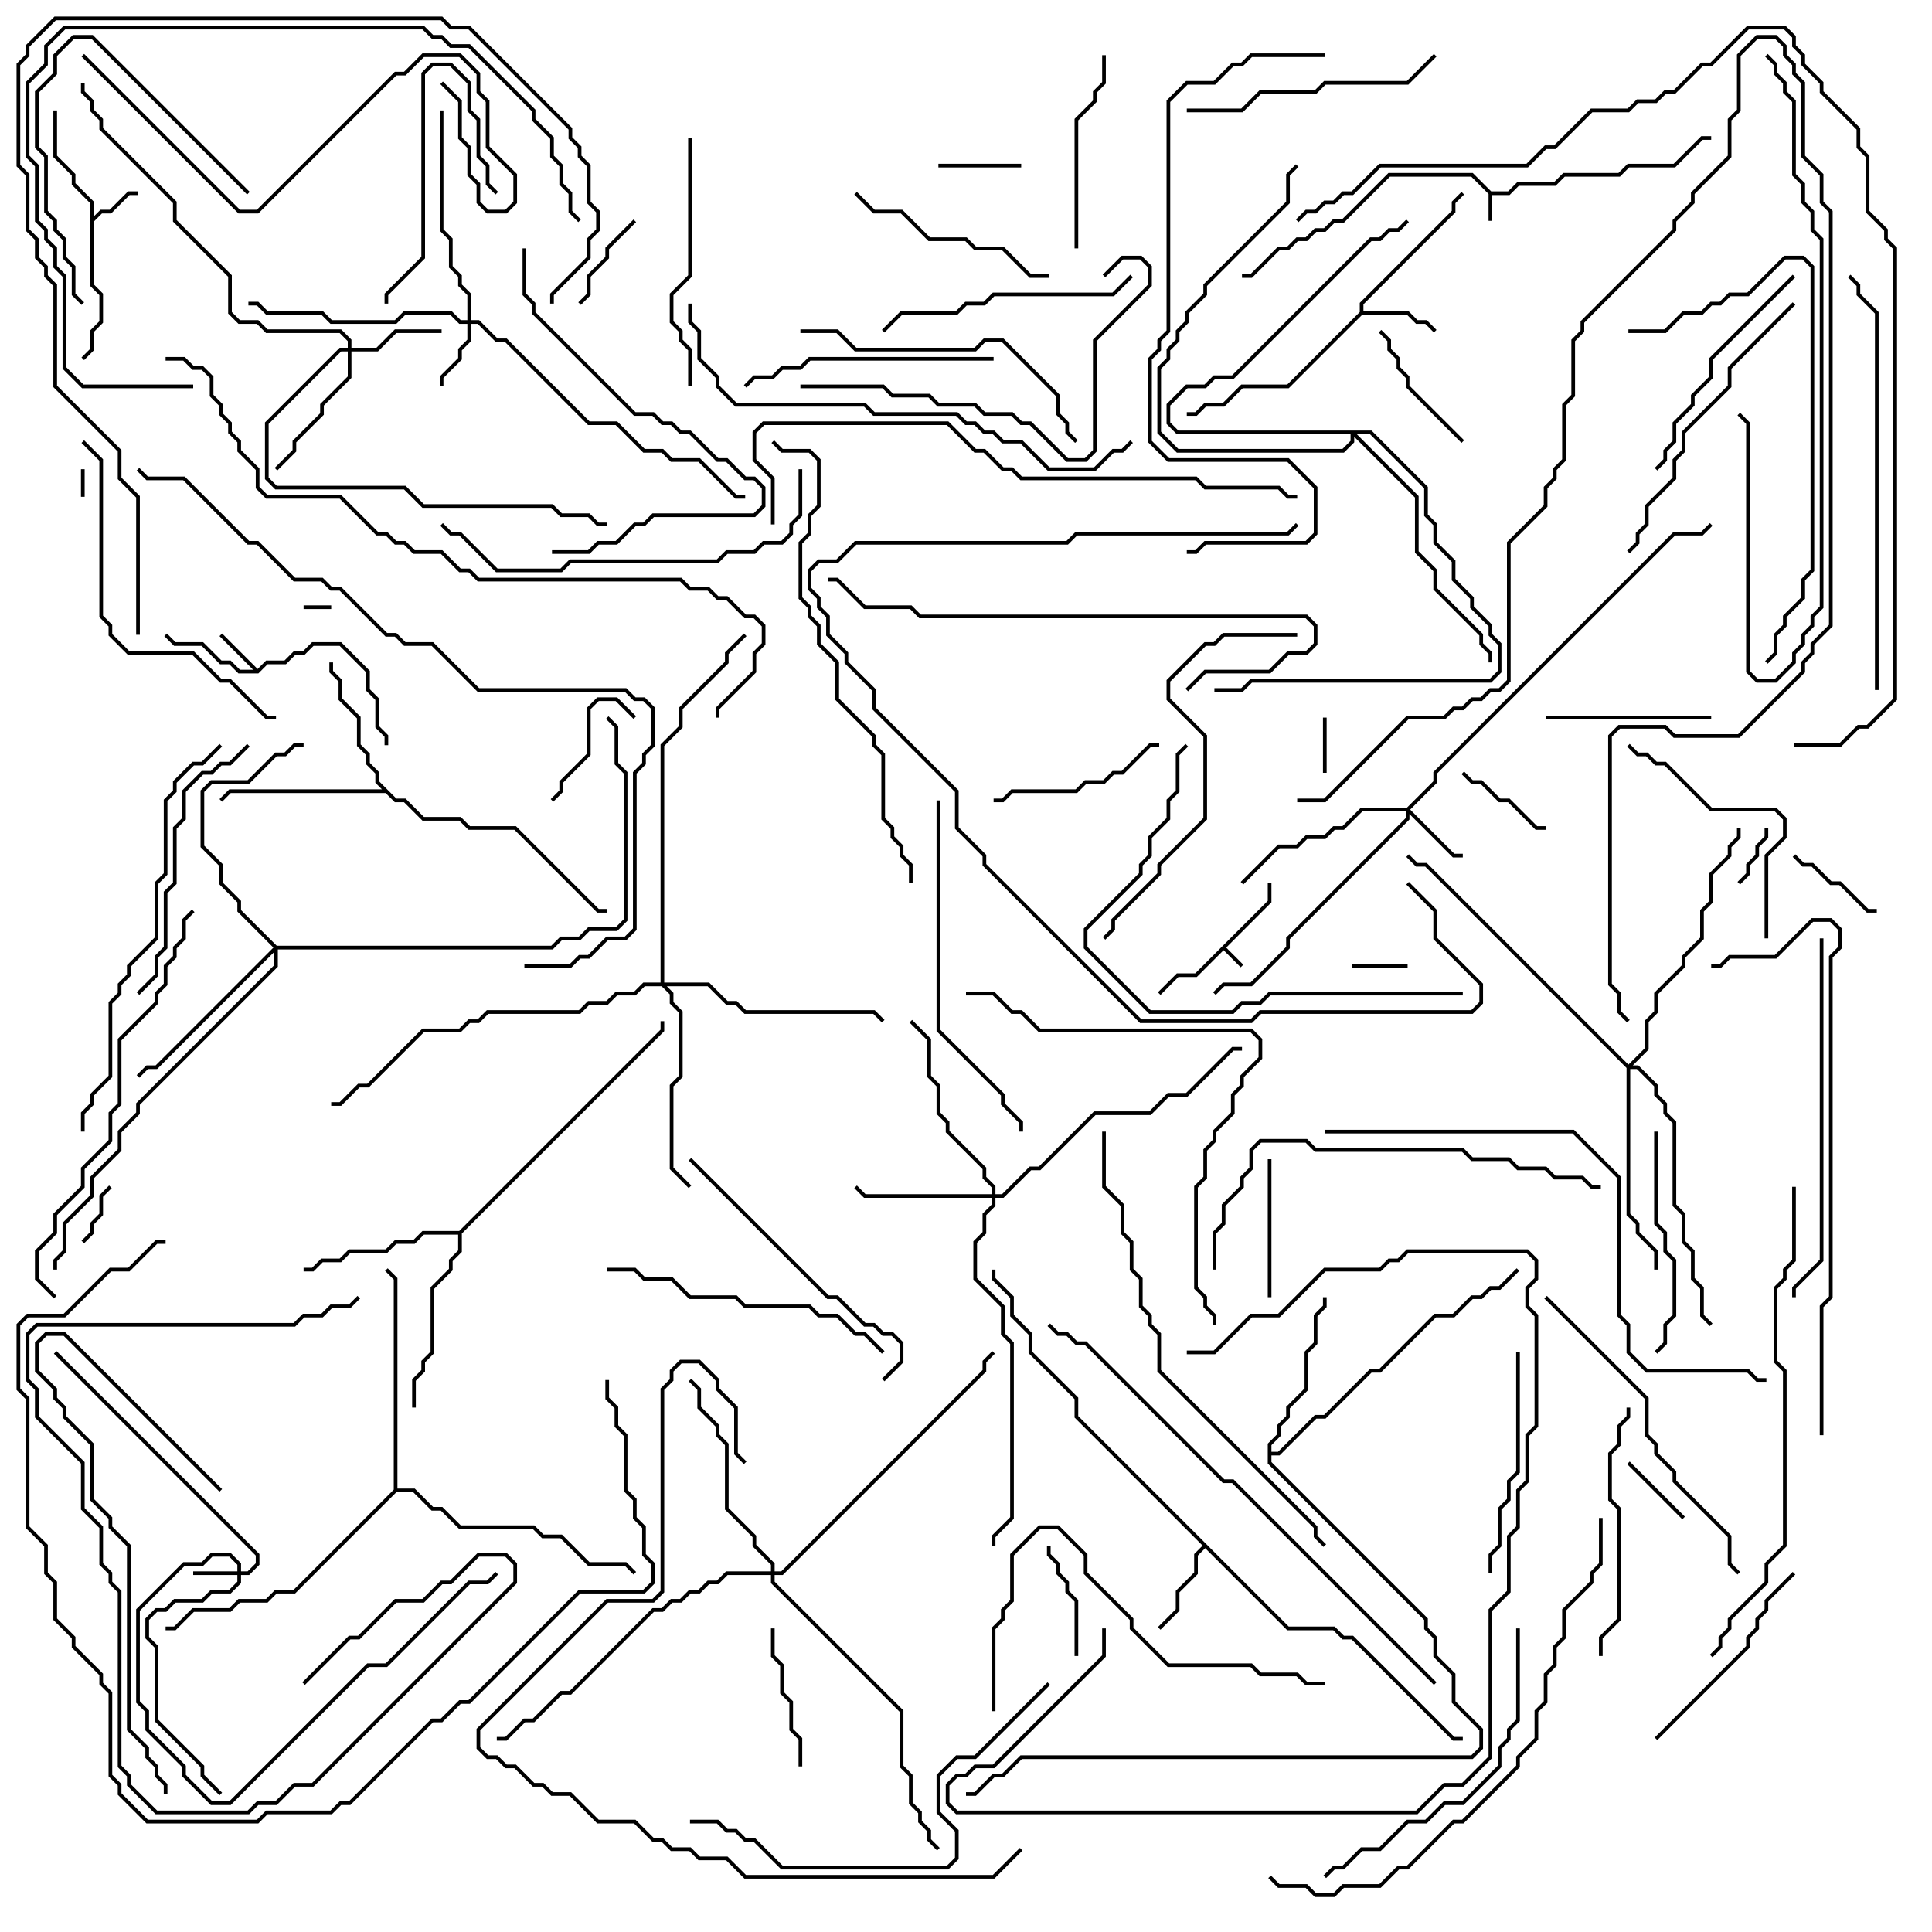 <svg version="1.1" width="105" height="105" xmlns="http://www.w3.org/2000/svg"><path d="M68.9,48.959L68.9,48L69.1,48L69.1,49.041L66.641,51.5L67.571,52.429L67.429,52.571L66.5,51.641L65.041,53.1L64.041,53.1L63.071,54.071L62.929,53.929L63.959,52.9L64.959,52.9z" stroke="none"/><path d="M81.041,10.4L81.959,10.4L82.459,9.9L84.459,9.9L84.959,9.4L87.959,9.4L88.459,8.9L90.959,8.9L92.459,7.4L93,7.4L93,7.6L92.541,7.6L91.041,9.1L88.541,9.1L88.041,9.6L85.041,9.6L84.541,10.1L82.541,10.1L82.041,10.6L81.1,10.6L81.1,12L80.9,12L80.9,10.541L79.959,9.6L75.541,9.6L73.041,12.1L72.541,12.1L72.041,12.6L71.541,12.6L71.041,13.1L70.541,13.1L70.041,13.6L69.541,13.6L68.041,15.1L67.5,15.1L67.5,14.9L67.959,14.9L69.459,13.4L69.959,13.4L70.459,12.9L70.959,12.9L71.459,12.4L71.959,12.4L72.459,11.9L72.959,11.9L75.459,9.4L80.041,9.4z" stroke="none"/><path d="M14,36.359L14.459,35.9L15.459,35.9L15.959,35.4L16.459,35.4L16.959,34.9L18.541,34.9L20.1,36.459L20.1,37.459L20.6,37.959L20.6,39.459L21.1,39.959L21.1,40.5L20.9,40.5L20.9,40.041L20.4,39.541L20.4,38.041L19.9,37.541L19.9,36.541L18.459,35.1L17.041,35.1L16.541,35.6L16.041,35.6L15.541,36.1L14.541,36.1L14.041,36.6L12.959,36.6L12.459,36.1L11.959,36.1L10.959,35.1L9.459,35.1L8.929,34.571L9.071,34.429L9.541,34.9L11.041,34.9L12.041,35.9L12.541,35.9L13.041,36.4L13.759,36.4L11.929,34.571L12.071,34.429z" stroke="none"/><path d="M4.9,11.041L3.9,10.041L3.9,9.541L2.9,8.541L2.9,6L3.1,6L3.1,8.459L4.1,9.459L4.1,9.959L5.1,10.959L5.1,11.759L5.459,11.4L5.959,11.4L6.959,10.4L7.5,10.4L7.5,10.6L7.041,10.6L6.041,11.6L5.541,11.6L5.1,12.041L5.1,15.459L5.6,15.959L5.6,17.541L5.1,18.041L5.1,19.041L4.571,19.571L4.429,19.429L4.9,18.959L4.9,17.959L5.4,17.459L5.4,16.041L4.9,15.541z" stroke="none"/><path d="M73.9,16.959L73.9,16.459L78.9,11.459L78.9,10.959L79.429,10.429L79.571,10.571L79.1,11.041L79.1,11.541L74.1,16.541L74.1,16.9L76.541,16.9L77.041,17.4L77.541,17.4L78.071,17.929L77.929,18.071L77.459,17.6L76.959,17.6L76.459,17.1L74.041,17.1L70.041,21.1L67.541,21.1L66.541,22.1L65.541,22.1L65.041,22.6L64.5,22.6L64.5,22.4L64.959,22.4L65.459,21.9L66.459,21.9L67.459,20.9L69.959,20.9z" stroke="none"/><path d="M70.041,88.4L72.541,88.4L73.041,88.9L73.541,88.9L79.041,94.4L79.5,94.4L79.5,94.6L78.959,94.6L73.459,89.1L72.959,89.1L72.459,88.6L69.959,88.6L65.5,84.141L65.1,84.541L65.1,85.541L64.1,86.541L64.1,87.541L63.071,88.571L62.929,88.429L63.9,87.459L63.9,86.459L64.9,85.459L64.9,84.459L65.359,84L58.4,77.041L58.4,76.041L55.9,73.541L55.9,72.541L54.9,71.541L54.9,70.541L53.9,69.541L53.9,69L54.1,69L54.1,69.459L55.1,70.459L55.1,71.459L56.1,72.459L56.1,73.459L58.6,75.959L58.6,76.959z" stroke="none"/><path d="M21.541,43.4L22.041,43.4L23.041,44.4L25.041,44.4L25.541,44.9L28.041,44.9L32.541,49.4L33,49.4L33,49.6L32.459,49.6L27.959,45.1L25.459,45.1L24.959,44.6L22.959,44.6L21.959,43.6L21.459,43.6L20.959,43.1L12.541,43.1L12.071,43.571L11.929,43.429L12.459,42.9L20.759,42.9L20.4,42.541L20.4,42.041L19.9,41.541L19.9,41.041L19.4,40.541L19.4,39.041L18.4,38.041L18.4,37.041L17.9,36.541L17.9,36L18.1,36L18.1,36.459L18.6,36.959L18.6,37.959L19.6,38.959L19.6,40.459L20.1,40.959L20.1,41.459L20.6,41.959L20.6,42.459z" stroke="none"/><path d="M24.959,66.9L35.9,55.959L35.9,55.5L36.1,55.5L36.1,56.041L25.1,67.041L25.1,68.041L24.6,68.541L24.6,69.041L23.6,70.041L23.6,73.541L23.1,74.041L23.1,74.541L22.6,75.041L22.6,76.5L22.4,76.5L22.4,74.959L22.9,74.459L22.9,73.959L23.4,73.459L23.4,69.959L24.4,68.959L24.4,68.459L24.9,67.959L24.9,67.1L23.041,67.1L22.541,67.6L21.541,67.6L21.041,68.1L19.041,68.1L18.541,68.6L17.541,68.6L17.041,69.1L16.5,69.1L16.5,68.9L16.959,68.9L17.459,68.4L18.459,68.4L18.959,67.9L20.959,67.9L21.459,67.4L22.459,67.4L22.959,66.9z" stroke="none"/><path d="M68.9,78.459L69.4,77.959L69.4,77.459L69.9,76.959L69.9,76.459L70.9,75.459L70.9,73.459L71.4,72.959L71.4,71.459L71.9,70.959L71.9,70.5L72.1,70.5L72.1,71.041L71.6,71.541L71.6,73.041L71.1,73.541L71.1,75.541L70.1,76.541L70.1,77.041L69.6,77.541L69.6,78.041L69.1,78.541L69.1,78.9L69.459,78.9L71.459,76.9L71.959,76.9L74.459,74.4L74.959,74.4L77.959,71.4L78.959,71.4L79.959,70.4L80.459,70.4L80.959,69.9L81.459,69.9L82.429,68.929L82.571,69.071L81.541,70.1L81.041,70.1L80.541,70.6L80.041,70.6L79.041,71.6L78.041,71.6L75.041,74.6L74.541,74.6L72.041,77.1L71.541,77.1L69.541,79.1L69.1,79.1L69.1,79.459L77.6,87.959L77.6,88.459L78.1,88.959L78.1,89.959L79.1,90.959L79.1,92.459L80.6,93.959L80.6,95.041L80.041,95.6L55.541,95.6L54.541,96.6L54.041,96.6L53.041,97.6L52.5,97.6L52.5,97.4L52.959,97.4L53.959,96.4L54.459,96.4L55.459,95.4L79.959,95.4L80.4,94.959L80.4,94.041L78.9,92.541L78.9,91.041L77.9,90.041L77.9,89.041L77.4,88.541L77.4,88.041L68.9,79.541z" stroke="none"/><path d="M21.4,80.959L21.4,69.541L20.929,69.071L21.071,68.929L21.6,69.459L21.6,80.9L22.541,80.9L23.541,81.9L24.041,81.9L25.041,82.9L29.041,82.9L29.541,83.4L30.541,83.4L32.041,84.9L34.041,84.9L34.571,85.429L34.429,85.571L33.959,85.1L31.959,85.1L30.459,83.6L29.459,83.6L28.959,83.1L24.959,83.1L23.959,82.1L23.459,82.1L22.459,81.1L21.541,81.1L16.041,86.6L15.041,86.6L14.541,87.1L13.041,87.1L12.541,87.6L10.541,87.6L9.541,88.6L9,88.6L9,88.4L9.459,88.4L10.459,87.4L12.459,87.4L12.959,86.9L14.459,86.9L14.959,86.4L15.959,86.4z" stroke="none"/><path d="M12.9,85.4L12.9,85.041L12.459,84.6L11.541,84.6L11.041,85.1L10.041,85.1L7.6,87.541L7.6,92.459L8.1,92.959L8.1,93.959L10.1,95.959L10.1,96.459L11.541,97.9L12.459,97.9L19.959,90.4L20.959,90.4L25.459,85.9L26.459,85.9L26.929,85.429L27.071,85.571L26.541,86.1L25.541,86.1L21.041,90.6L20.041,90.6L12.541,98.1L11.459,98.1L9.9,96.541L9.9,96.041L7.9,94.041L7.9,93.041L7.4,92.541L7.4,87.459L9.959,84.9L10.959,84.9L11.459,84.4L12.541,84.4L13.1,84.959L13.1,85.4L13.459,85.4L13.9,84.959L13.9,84.541L2.929,73.571L3.071,73.429L14.1,84.459L14.1,85.041L13.541,85.6L13.1,85.6L13.1,86.041L12.541,86.6L11.541,86.6L11.041,87.1L9.541,87.1L9.041,87.6L8.541,87.6L8.1,88.041L8.1,88.959L8.6,89.459L8.6,93.459L11.1,95.959L11.1,96.459L12.071,97.429L11.929,97.571L10.9,96.541L10.9,96.041L8.4,93.541L8.4,89.541L7.9,89.041L7.9,87.959L8.459,87.4L8.959,87.4L9.459,86.9L10.959,86.9L11.459,86.4L12.459,86.4L12.9,85.959L12.9,85.6L10.5,85.6L10.5,85.4z" stroke="none"/><path d="M25.4,17.4L25.4,16.041L24.9,15.541L24.9,15.041L24.4,14.541L24.4,13.041L23.9,12.541L23.9,6L24.1,6L24.1,12.459L24.6,12.959L24.6,14.459L25.1,14.959L25.1,15.459L25.6,15.959L25.6,17.4L26.041,17.4L27.041,18.4L27.541,18.4L32.041,22.9L33.541,22.9L35.041,24.4L36.041,24.4L36.541,24.9L38.041,24.9L40.041,26.9L40.5,26.9L40.5,27.1L39.959,27.1L37.959,25.1L36.459,25.1L35.959,24.6L34.959,24.6L33.459,23.1L31.959,23.1L27.459,18.6L26.959,18.6L25.959,17.6L25.6,17.6L25.6,18.541L25.1,19.041L25.1,19.541L24.1,20.541L24.1,21L23.9,21L23.9,20.459L24.9,19.459L24.9,18.959L25.4,18.459L25.4,17.6L24.959,17.6L24.459,17.1L22.041,17.1L21.541,17.6L17.959,17.6L17.459,17.1L14.459,17.1L13.959,16.6L13.5,16.6L13.5,16.4L14.041,16.4L14.541,16.9L17.541,16.9L18.041,17.4L21.459,17.4L21.959,16.9L24.541,16.9L25.041,17.4z" stroke="none"/><path d="M76.459,43.9L77.9,42.459L77.9,41.959L90.959,28.9L92.459,28.9L92.929,28.429L93.071,28.571L92.541,29.1L91.041,29.1L78.1,42.041L78.1,42.541L76.641,44L79.041,46.4L79.5,46.4L79.5,46.6L78.959,46.6L76.6,44.241L76.6,44.541L70.1,51.041L70.1,51.541L68.041,53.6L66.541,53.6L66.071,54.071L65.929,53.929L66.459,53.4L67.959,53.4L69.9,51.459L69.9,50.959L76.4,44.459L76.4,44.1L74.041,44.1L73.041,45.1L72.541,45.1L72.041,45.6L71.041,45.6L70.541,46.1L69.541,46.1L67.571,48.071L67.429,47.929L69.459,45.9L70.459,45.9L70.959,45.4L71.959,45.4L72.459,44.9L72.959,44.9L73.959,43.9z" stroke="none"/><path d="M18.9,18.9L18.9,18.541L18.459,18.1L14.459,18.1L13.959,17.6L12.959,17.6L12.4,17.041L12.4,15.041L9.4,12.041L9.4,11.041L5.4,7.041L5.4,6.541L4.9,6.041L4.9,5.541L4.4,5.041L4.4,4.5L4.6,4.5L4.6,4.959L5.1,5.459L5.1,5.959L5.6,6.459L5.6,6.959L9.6,10.959L9.6,11.959L12.6,14.959L12.6,16.959L13.041,17.4L14.041,17.4L14.541,17.9L18.541,17.9L19.1,18.459L19.1,18.9L20.459,18.9L21.459,17.9L24,17.9L24,18.1L21.541,18.1L20.541,19.1L19.1,19.1L19.1,20.541L17.6,22.041L17.6,22.541L16.1,24.041L16.1,24.541L15.071,25.571L14.929,25.429L15.9,24.459L15.9,23.959L17.4,22.459L17.4,21.959L18.9,20.459L18.9,19.1L18.541,19.1L14.6,23.041L14.6,25.959L15.041,26.4L22.041,26.4L23.041,27.4L30.041,27.4L30.541,27.9L32.041,27.9L32.541,28.4L33,28.4L33,28.6L32.459,28.6L31.959,28.1L30.459,28.1L29.959,27.6L22.959,27.6L21.959,26.6L14.959,26.6L14.4,26.041L14.4,22.959L18.459,18.9z" stroke="none"/><path d="M53.9,64.9L53.9,64.541L53.4,64.041L53.4,63.541L51.4,61.541L51.4,61.041L50.9,60.541L50.9,59.041L50.4,58.541L50.4,56.541L49.429,55.571L49.571,55.429L50.6,56.459L50.6,58.459L51.1,58.959L51.1,60.459L51.6,60.959L51.6,61.459L53.6,63.459L53.6,63.959L54.1,64.459L54.1,64.9L54.459,64.9L55.959,63.4L56.459,63.4L59.459,60.4L62.459,60.4L63.459,59.4L64.459,59.4L66.959,56.9L67.5,56.9L67.5,57.1L67.041,57.1L64.541,59.6L63.541,59.6L62.541,60.6L59.541,60.6L56.541,63.6L56.041,63.6L54.541,65.1L54.1,65.1L54.1,65.541L53.6,66.041L53.6,67.041L53.1,67.541L53.1,69.459L54.6,70.959L54.6,72.459L55.1,72.959L55.1,82.541L54.1,83.541L54.1,84L53.9,84L53.9,83.459L54.9,82.459L54.9,73.041L54.4,72.541L54.4,71.041L52.9,69.541L52.9,67.459L53.4,66.959L53.4,65.959L53.9,65.459L53.9,65.1L46.959,65.1L46.429,64.571L46.571,64.429L47.041,64.9z" stroke="none"/><path d="M15.041,51.4L29.959,51.4L30.459,50.9L31.459,50.9L31.959,50.4L33.459,50.4L33.9,49.959L33.9,42.041L33.4,41.541L33.4,39.541L32.929,39.071L33.071,38.929L33.6,39.459L33.6,41.459L34.1,41.959L34.1,50.041L33.541,50.6L32.041,50.6L31.541,51.1L30.541,51.1L30.041,51.6L15.1,51.6L15.1,52.541L7.6,60.041L7.6,60.541L6.6,61.541L6.6,62.541L5.1,64.041L5.1,65.041L3.6,66.541L3.6,68.041L3.1,68.541L3.1,69L2.9,69L2.9,68.459L3.4,67.959L3.4,66.459L4.9,64.959L4.9,63.959L6.4,62.459L6.4,61.459L7.4,60.459L7.4,59.959L14.9,52.459L14.9,51.741L8.541,58.1L8.041,58.1L7.571,58.571L7.429,58.429L7.959,57.9L8.459,57.9L14.859,51.5L12.9,49.541L12.9,49.041L11.9,48.041L11.9,47.041L10.9,46.041L10.9,42.959L11.459,42.4L13.459,42.4L14.959,40.9L15.459,40.9L15.959,40.4L16.5,40.4L16.5,40.6L16.041,40.6L15.541,41.1L15.041,41.1L13.541,42.6L11.541,42.6L11.1,43.041L11.1,45.959L12.1,46.959L12.1,47.959L13.1,48.959L13.1,49.459z" stroke="none"/><path d="M88.5,57.859L89.4,56.959L89.4,55.459L89.9,54.959L89.9,53.959L91.4,52.459L91.4,51.959L92.4,50.959L92.4,49.459L92.9,48.959L92.9,47.459L93.9,46.459L93.9,45.959L94.4,45.459L94.4,45L94.6,45L94.6,45.541L94.1,46.041L94.1,46.541L93.1,47.541L93.1,49.041L92.6,49.541L92.6,51.041L91.6,52.041L91.6,52.541L90.1,54.041L90.1,55.041L89.6,55.541L89.6,57.041L88.741,57.9L89.041,57.9L90.1,58.959L90.1,59.459L90.6,59.959L90.6,60.459L91.1,60.959L91.1,65.459L91.6,65.959L91.6,67.459L92.1,67.959L92.1,69.459L92.6,69.959L92.6,71.459L93.071,71.929L92.929,72.071L92.4,71.541L92.4,70.041L91.9,69.541L91.9,68.041L91.4,67.541L91.4,66.041L90.9,65.541L90.9,61.041L90.4,60.541L90.4,60.041L89.9,59.541L89.9,59.041L88.959,58.1L88.6,58.1L88.6,65.959L89.1,66.459L89.1,66.959L90.1,67.959L90.1,69L89.9,69L89.9,68.041L88.9,67.041L88.9,66.541L88.4,66.041L88.4,58.041L77.459,47.1L76.959,47.1L76.429,46.571L76.571,46.429L77.041,46.9L77.541,46.9z" stroke="none"/><path d="M35.9,53.4L35.9,40.459L36.9,39.459L36.9,38.459L39.4,35.959L39.4,35.459L40.429,34.429L40.571,34.571L39.6,35.541L39.6,36.041L37.1,38.541L37.1,39.541L36.1,40.541L36.1,53.4L38.541,53.4L39.541,54.4L40.041,54.4L40.541,54.9L47.541,54.9L48.071,55.429L47.929,55.571L47.459,55.1L40.459,55.1L39.959,54.6L39.459,54.6L38.459,53.6L36.241,53.6L36.6,53.959L36.6,54.459L37.1,54.959L37.1,58.541L36.6,59.041L36.6,63.459L37.571,64.429L37.429,64.571L36.4,63.541L36.4,58.959L36.9,58.459L36.9,55.041L36.4,54.541L36.4,54.041L35.959,53.6L35.041,53.6L34.541,54.1L33.541,54.1L33.041,54.6L32.041,54.6L31.541,55.1L26.541,55.1L26.041,55.6L25.541,55.6L25.041,56.1L23.041,56.1L20.041,59.1L19.541,59.1L18.541,60.1L18,60.1L18,59.9L18.459,59.9L19.459,58.9L19.959,58.9L22.959,55.9L24.959,55.9L25.459,55.4L25.959,55.4L26.459,54.9L31.459,54.9L31.959,54.4L32.959,54.4L33.459,53.9L34.459,53.9L34.959,53.4z" stroke="none"/><path d="M41.9,85.4L41.9,85.041L40.9,84.041L40.9,83.541L39.4,82.041L39.4,78.541L38.9,78.041L38.9,77.541L37.9,76.541L37.9,75.541L37.429,75.071L37.571,74.929L38.1,75.459L38.1,76.459L39.1,77.459L39.1,77.959L39.6,78.459L39.6,81.959L41.1,83.459L41.1,83.959L42.1,84.959L42.1,85.4L42.459,85.4L53.4,74.459L53.4,73.959L53.929,73.429L54.071,73.571L53.6,74.041L53.6,74.541L42.541,85.6L42.1,85.6L42.1,85.959L49.1,92.959L49.1,95.959L49.6,96.459L49.6,97.959L50.1,98.459L50.1,98.959L50.6,99.459L50.6,99.959L51.071,100.429L50.929,100.571L50.4,100.041L50.4,99.541L49.9,99.041L49.9,98.541L49.4,98.041L49.4,96.541L48.9,96.041L48.9,93.041L41.9,86.041L41.9,85.6L39.541,85.6L39.041,86.1L38.541,86.1L38.041,86.6L37.541,86.6L37.041,87.1L36.541,87.1L36.041,87.6L35.541,87.6L31.041,92.1L30.541,92.1L29.041,93.6L28.541,93.6L27.541,94.6L27,94.6L27,94.4L27.459,94.4L28.459,93.4L28.959,93.4L30.459,91.9L30.959,91.9L35.459,87.4L35.959,87.4L36.459,86.9L36.959,86.9L37.459,86.4L37.959,86.4L38.459,85.9L38.959,85.9L39.459,85.4z" stroke="none"/><path d="M74.541,23.4L77.6,26.459L77.6,27.959L78.1,28.459L78.1,29.459L79.1,30.459L79.1,31.459L80.1,32.459L80.1,32.959L81.1,33.959L81.1,34.459L81.6,34.959L81.6,36.541L81.041,37.1L68.041,37.1L67.541,37.6L66,37.6L66,37.4L67.459,37.4L67.959,36.9L80.959,36.9L81.4,36.459L81.4,35.041L80.9,34.541L80.9,34.041L79.9,33.041L79.9,32.541L78.9,31.541L78.9,30.541L77.9,29.541L77.9,28.541L77.4,28.041L77.4,26.541L74.459,23.6L73.741,23.6L77.1,26.959L77.1,29.959L78.1,30.959L78.1,31.959L80.6,34.459L80.6,34.959L81.1,35.459L81.1,36L80.9,36L80.9,35.541L80.4,35.041L80.4,34.541L77.9,32.041L77.9,31.041L76.9,30.041L76.9,27.041L73.6,23.741L73.6,24.041L73.041,24.6L63.959,24.6L62.9,23.541L62.9,19.959L63.4,19.459L63.4,18.959L63.9,18.459L63.9,17.959L64.4,17.459L64.4,16.959L65.4,15.959L65.4,15.459L69.9,10.959L69.9,9.459L70.429,8.929L70.571,9.071L70.1,9.541L70.1,11.041L65.6,15.541L65.6,16.041L64.6,17.041L64.6,17.541L64.1,18.041L64.1,18.541L63.6,19.041L63.6,19.541L63.1,20.041L63.1,23.459L64.041,24.4L72.959,24.4L73.4,23.959L73.4,23.6L63.959,23.6L63.4,23.041L63.4,21.959L64.459,20.9L65.459,20.9L65.959,20.4L66.959,20.4L74.459,12.9L74.959,12.9L75.459,12.4L75.959,12.4L76.429,11.929L76.571,12.071L76.041,12.6L75.541,12.6L75.041,13.1L74.541,13.1L67.041,20.6L66.041,20.6L65.541,21.1L64.541,21.1L63.6,22.041L63.6,22.959L64.041,23.4z" stroke="none"/><path d="M4.6,27L4.4,27L4.4,25.5L4.6,25.5z" stroke="none"/><path d="M18,32.9L18,33.1L16.5,33.1L16.5,32.9z" stroke="none"/><path d="M71.9,39L72.1,39L72.1,42L71.9,42z" stroke="none"/><path d="M73.5,52.6L73.5,52.4L76.5,52.4L76.5,52.6z" stroke="none"/><path d="M95.9,45L96.1,45L96.1,45.541L95.6,46.041L95.6,46.541L95.1,47.041L95.1,47.541L94.571,48.071L94.429,47.929L94.9,47.459L94.9,46.959L95.4,46.459L95.4,45.959L95.9,45.459z" stroke="none"/><path d="M4.571,67.571L4.429,67.429L4.9,66.959L4.9,66.459L5.4,65.959L5.4,64.959L5.929,64.429L6.071,64.571L5.6,65.041L5.6,66.041L5.1,66.541L5.1,67.041z" stroke="none"/><path d="M88.429,79.571L88.571,79.429L91.571,82.429L91.429,82.571z" stroke="none"/><path d="M51,9.1L51,8.9L55.5,8.9L55.5,9.1z" stroke="none"/><path d="M97.429,46.571L97.571,46.429L98.041,46.9L98.541,46.9L99.541,47.9L100.041,47.9L101.541,49.4L102,49.4L102,49.6L101.459,49.6L99.959,48.1L99.459,48.1L98.459,47.1L97.959,47.1z" stroke="none"/><path d="M79.429,42.071L79.571,41.929L80.041,42.4L80.541,42.4L81.541,43.4L82.041,43.4L83.541,44.9L84,44.9L84,45.1L83.459,45.1L81.959,43.6L81.459,43.6L80.459,42.6L79.959,42.6z" stroke="none"/><path d="M34.429,11.929L34.571,12.071L33.1,13.541L33.1,14.041L32.1,15.041L32.1,16.041L31.571,16.571L31.429,16.429L31.9,15.959L31.9,14.959L32.9,13.959L32.9,13.459z" stroke="none"/><path d="M56.9,84L57.1,84L57.1,84.459L57.6,84.959L57.6,85.459L58.1,85.959L58.1,86.459L58.6,86.959L58.6,90L58.4,90L58.4,87.041L57.9,86.541L57.9,86.041L57.4,85.541L57.4,85.041L56.9,84.541z" stroke="none"/><path d="M34.571,38.929L34.429,39.071L33.459,38.1L32.541,38.1L32.1,38.541L32.1,41.041L30.6,42.541L30.6,43.041L30.071,43.571L29.929,43.429L30.4,42.959L30.4,42.459L31.9,40.959L31.9,38.459L32.459,37.9L33.541,37.9z" stroke="none"/><path d="M74.929,18.071L75.071,17.929L75.6,18.459L75.6,18.959L76.1,19.459L76.1,19.959L76.6,20.459L76.6,20.959L79.571,23.929L79.429,24.071L76.4,21.041L76.4,20.541L75.9,20.041L75.9,19.541L75.4,19.041L75.4,18.541z" stroke="none"/><path d="M68.9,63L69.1,63L69.1,70.5L68.9,70.5z" stroke="none"/><path d="M43.6,96L43.4,96L43.4,94.541L42.9,94.041L42.9,92.541L42.4,92.041L42.4,90.541L41.9,90.041L41.9,88.5L42.1,88.5L42.1,89.959L42.6,90.459L42.6,91.959L43.1,92.459L43.1,93.959L43.6,94.459z" stroke="none"/><path d="M27.071,10.429L26.929,10.571L26.4,10.041L26.4,9.041L25.9,8.541L25.9,6.541L25.4,6.041L25.4,4.541L24.459,3.6L23.541,3.6L23.1,4.041L23.1,14.041L21.1,16.041L21.1,16.5L20.9,16.5L20.9,15.959L22.9,13.959L22.9,3.959L23.459,3.4L24.541,3.4L25.6,4.459L25.6,5.959L26.1,6.459L26.1,8.459L26.6,8.959L26.6,9.959z" stroke="none"/><path d="M84,39.1L84,38.9L93,38.9L93,39.1z" stroke="none"/><path d="M63,40.4L63,40.6L62.541,40.6L61.041,42.1L60.541,42.1L60.041,42.6L59.041,42.6L58.541,43.1L55.041,43.1L54.541,43.6L54,43.6L54,43.4L54.459,43.4L54.959,42.9L58.459,42.9L58.959,42.4L59.959,42.4L60.459,41.9L60.959,41.9L62.459,40.4z" stroke="none"/><path d="M59.9,3L60.1,3L60.1,4.541L59.6,5.041L59.6,5.541L58.6,6.541L58.6,13.5L58.4,13.5L58.4,6.459L59.4,5.459L59.4,4.959L59.9,4.459z" stroke="none"/><path d="M13.571,10.429L13.429,10.571L4.959,2.1L4.041,2.1L3.1,3.041L3.1,4.041L2.1,5.041L2.1,7.959L2.6,8.459L2.6,11.459L3.1,11.959L3.1,12.459L3.6,12.959L3.6,13.959L4.1,14.459L4.1,15.959L4.571,16.429L4.429,16.571L3.9,16.041L3.9,14.541L3.4,14.041L3.4,13.041L2.9,12.541L2.9,12.041L2.4,11.541L2.4,8.541L1.9,8.041L1.9,4.959L2.9,3.959L2.9,2.959L3.959,1.9L5.041,1.9z" stroke="none"/><path d="M46.429,10.571L46.571,10.429L47.541,11.4L49.041,11.4L50.541,12.9L52.541,12.9L53.041,13.4L54.541,13.4L56.041,14.9L57,14.9L57,15.1L55.959,15.1L54.459,13.6L52.959,13.6L52.459,13.1L50.459,13.1L48.959,11.6L47.459,11.6z" stroke="none"/><path d="M97.429,85.429L97.571,85.571L96.1,87.041L96.1,87.541L95.6,88.041L95.6,88.541L95.1,89.041L95.1,89.541L90.071,94.571L89.929,94.429L94.9,89.459L94.9,88.959L95.4,88.459L95.4,87.959L95.9,87.459L95.9,86.959z" stroke="none"/><path d="M89.9,61.5L90.1,61.5L90.1,66.459L90.6,66.959L90.6,67.959L91.1,68.459L91.1,71.541L90.6,72.041L90.6,73.041L90.071,73.571L89.929,73.429L90.4,72.959L90.4,71.959L90.9,71.459L90.9,68.541L90.4,68.041L90.4,67.041L89.9,66.541z" stroke="none"/><path d="M81.1,85.5L80.9,85.5L80.9,84.459L81.4,83.959L81.4,81.959L81.9,81.459L81.9,80.459L82.4,79.959L82.4,73.5L82.6,73.5L82.6,80.041L82.1,80.541L82.1,81.541L81.6,82.041L81.6,84.041L81.1,84.541z" stroke="none"/><path d="M96.1,51L95.9,51L95.9,46.459L96.9,45.459L96.9,44.541L96.459,44.1L92.959,44.1L90.459,41.6L89.959,41.6L89.459,41.1L88.959,41.1L88.429,40.571L88.571,40.429L89.041,40.9L89.541,40.9L90.041,41.4L90.541,41.4L93.041,43.9L96.541,43.9L97.1,44.459L97.1,45.541L96.1,46.541z" stroke="none"/><path d="M97.429,14.929L97.571,15.071L93.1,19.541L93.1,20.541L92.1,21.541L92.1,22.041L91.1,23.041L91.1,24.041L90.6,24.541L90.6,25.041L90.071,25.571L89.929,25.429L90.4,24.959L90.4,24.459L90.9,23.959L90.9,22.959L91.9,21.959L91.9,21.459L92.9,20.459L92.9,19.459z" stroke="none"/><path d="M37.4,7.5L37.6,7.5L37.6,15.041L36.6,16.041L36.6,17.459L37.1,17.959L37.1,18.459L37.6,18.959L37.6,21L37.4,21L37.4,19.041L36.9,18.541L36.9,18.041L36.4,17.541L36.4,15.959L37.4,14.959z" stroke="none"/><path d="M88.4,76.5L88.6,76.5L88.6,77.041L88.1,77.541L88.1,78.541L87.6,79.041L87.6,81.459L88.1,81.959L88.1,88.041L87.1,89.041L87.1,90L86.9,90L86.9,88.959L87.9,87.959L87.9,82.041L87.4,81.541L87.4,78.959L87.9,78.459L87.9,77.459L88.4,76.959z" stroke="none"/><path d="M54,19.4L54,19.6L44.041,19.6L43.541,20.1L42.541,20.1L42.041,20.6L41.041,20.6L40.571,21.071L40.429,20.929L40.959,20.4L41.959,20.4L42.459,19.9L43.459,19.9L43.959,19.4z" stroke="none"/><path d="M61.429,14.929L61.571,15.071L60.541,16.1L54.041,16.1L53.541,16.6L52.541,16.6L52.041,17.1L49.041,17.1L48.071,18.071L47.929,17.929L48.959,16.9L51.959,16.9L52.459,16.4L53.459,16.4L53.959,15.9L60.459,15.9z" stroke="none"/><path d="M64.5,6.1L64.5,5.9L67.459,5.9L68.459,4.9L71.459,4.9L71.959,4.4L76.459,4.4L77.929,2.929L78.071,3.071L76.541,4.6L72.041,4.6L71.541,5.1L68.541,5.1L67.541,6.1z" stroke="none"/><path d="M7.571,54.071L7.429,53.929L8.4,52.959L8.4,51.959L8.9,51.459L8.9,48.459L9.4,47.959L9.4,44.959L9.9,44.459L9.9,42.959L10.959,41.9L11.459,41.9L11.959,41.4L12.459,41.4L13.429,40.429L13.571,40.571L12.541,41.6L12.041,41.6L11.541,42.1L11.041,42.1L10.1,43.041L10.1,44.541L9.6,45.041L9.6,48.041L9.1,48.541L9.1,51.541L8.6,52.041L8.6,53.041z" stroke="none"/><path d="M59.9,88.5L60.1,88.5L60.1,90.041L54.041,96.1L53.041,96.1L52.541,96.6L52.041,96.6L51.6,97.041L51.6,97.959L52.041,98.4L76.959,98.4L78.459,96.9L79.459,96.9L80.9,95.459L80.9,87.459L81.9,86.459L81.9,83.459L82.4,82.959L82.4,80.959L82.9,80.459L82.9,77.959L83.4,77.459L83.4,71.541L82.9,71.041L82.9,69.959L83.4,69.459L83.4,68.541L82.959,68.1L76.541,68.1L76.041,68.6L75.541,68.6L75.041,69.1L72.041,69.1L69.541,71.6L68.041,71.6L66.041,73.6L64.5,73.6L64.5,73.4L65.959,73.4L67.959,71.4L69.459,71.4L71.959,68.9L74.959,68.9L75.459,68.4L75.959,68.4L76.459,67.9L83.041,67.9L83.6,68.459L83.6,69.541L83.1,70.041L83.1,70.959L83.6,71.459L83.6,77.541L83.1,78.041L83.1,80.541L82.6,81.041L82.6,83.041L82.1,83.541L82.1,86.541L81.1,87.541L81.1,95.541L79.541,97.1L78.541,97.1L77.041,98.6L51.959,98.6L51.4,98.041L51.4,96.959L51.959,96.4L52.459,96.4L52.959,95.9L53.959,95.9L59.9,89.959z" stroke="none"/><path d="M48.071,73.429L47.929,73.571L46.959,72.6L46.459,72.6L45.459,71.6L44.459,71.6L43.959,71.1L40.459,71.1L39.959,70.6L37.459,70.6L36.459,69.6L34.959,69.6L34.459,69.1L33,69.1L33,68.9L34.541,68.9L35.041,69.4L36.541,69.4L37.541,70.4L40.041,70.4L40.541,70.9L44.041,70.9L44.541,71.4L45.541,71.4L46.541,72.4L47.041,72.4z" stroke="none"/><path d="M37.429,63.071L37.571,62.929L45.041,70.4L45.541,70.4L47.041,71.9L47.541,71.9L48.041,72.4L48.541,72.4L49.1,72.959L49.1,74.041L48.071,75.071L47.929,74.929L48.9,73.959L48.9,73.041L48.459,72.6L47.959,72.6L47.459,72.1L46.959,72.1L45.459,70.6L44.959,70.6z" stroke="none"/><path d="M43.5,18.1L43.5,17.9L45.541,17.9L46.541,18.9L52.959,18.9L53.459,18.4L54.541,18.4L57.6,21.459L57.6,22.459L58.1,22.959L58.1,23.459L58.571,23.929L58.429,24.071L57.9,23.541L57.9,23.041L57.4,22.541L57.4,21.541L54.459,18.6L53.541,18.6L53.041,19.1L46.459,19.1L45.459,18.1z" stroke="none"/><path d="M97.429,16.429L97.571,16.571L94.1,20.041L94.1,21.041L91.6,23.541L91.6,24.541L91.1,25.041L91.1,26.041L89.6,27.541L89.6,28.541L89.1,29.041L89.1,29.541L88.571,30.071L88.429,29.929L88.9,29.459L88.9,28.959L89.4,28.459L89.4,27.459L90.9,25.959L90.9,24.959L91.4,24.459L91.4,23.459L93.9,20.959L93.9,19.959z" stroke="none"/><path d="M28.4,13.5L28.6,13.5L28.6,15.959L29.1,16.459L29.1,16.959L34.541,22.4L35.541,22.4L36.041,22.9L36.541,22.9L37.041,23.4L37.541,23.4L39.041,24.9L39.541,24.9L40.541,25.9L41.041,25.9L41.6,26.459L41.6,27.541L41.041,28.1L35.541,28.1L35.041,28.6L34.541,28.6L33.541,29.6L32.541,29.6L32.041,30.1L30,30.1L30,29.9L31.959,29.9L32.459,29.4L33.459,29.4L34.459,28.4L34.959,28.4L35.459,27.9L40.959,27.9L41.4,27.459L41.4,26.541L40.959,26.1L40.459,26.1L39.459,25.1L38.959,25.1L37.459,23.6L36.959,23.6L36.459,23.1L35.959,23.1L35.459,22.6L34.459,22.6L28.9,17.041L28.9,16.541L28.4,16.041z" stroke="none"/><path d="M9.1,97.5L8.9,97.5L8.9,97.041L8.4,96.541L8.4,96.041L7.9,95.541L7.9,95.041L6.9,94.041L6.9,84.041L5.9,83.041L5.9,82.541L4.9,81.541L4.9,78.541L3.4,77.041L3.4,76.541L2.9,76.041L2.9,75.541L1.9,74.541L1.9,72.959L2.459,72.4L3.541,72.4L12.071,80.929L11.929,81.071L3.459,72.6L2.541,72.6L2.1,73.041L2.1,74.459L3.1,75.459L3.1,75.959L3.6,76.459L3.6,76.959L5.1,78.459L5.1,81.459L6.1,82.459L6.1,82.959L7.1,83.959L7.1,93.959L8.1,94.959L8.1,95.459L8.6,95.959L8.6,96.459L9.1,96.959z" stroke="none"/><path d="M82.4,88.5L82.6,88.5L82.6,93.541L82.1,94.041L82.1,94.541L81.6,95.041L81.6,96.041L79.541,98.1L78.541,98.1L77.541,99.1L76.541,99.1L75.041,100.6L74.041,100.6L73.041,101.6L72.541,101.6L72.071,102.071L71.929,101.929L72.459,101.4L72.959,101.4L73.959,100.4L74.959,100.4L76.459,98.9L77.459,98.9L78.459,97.9L79.459,97.9L81.4,95.959L81.4,94.959L81.9,94.459L81.9,93.959L82.4,93.459z" stroke="none"/><path d="M43.5,21.1L43.5,20.9L48.041,20.9L48.541,21.4L50.541,21.4L51.041,21.9L53.041,21.9L53.541,22.4L55.041,22.4L55.541,22.9L56.041,22.9L58.041,24.9L58.959,24.9L59.4,24.459L59.4,18.459L62.4,15.459L62.4,14.541L61.959,14.1L61.041,14.1L60.071,15.071L59.929,14.929L60.959,13.9L62.041,13.9L62.6,14.459L62.6,15.541L59.6,18.541L59.6,24.541L59.041,25.1L57.959,25.1L55.959,23.1L55.459,23.1L54.959,22.6L53.459,22.6L52.959,22.1L50.959,22.1L50.459,21.6L48.459,21.6L47.959,21.1z" stroke="none"/><path d="M54.1,93L53.9,93L53.9,88.459L54.4,87.959L54.4,87.459L54.9,86.959L54.9,84.459L56.459,82.9L57.541,82.9L59.1,84.459L59.1,85.459L61.6,87.959L61.6,88.459L63.541,90.4L68.041,90.4L68.541,90.9L70.541,90.9L71.041,91.4L72,91.4L72,91.6L70.959,91.6L70.459,91.1L68.459,91.1L67.959,90.6L63.459,90.6L61.4,88.541L61.4,88.041L58.9,85.541L58.9,84.541L57.459,83.1L56.541,83.1L55.1,84.541L55.1,87.041L54.6,87.541L54.6,88.041L54.1,88.541z" stroke="none"/><path d="M94.571,85.429L94.429,85.571L93.9,85.041L93.9,83.541L90.9,80.541L90.9,80.041L89.9,79.041L89.9,78.541L89.4,78.041L89.4,76.041L83.929,70.571L84.071,70.429L89.6,75.959L89.6,77.959L90.1,78.459L90.1,78.959L91.1,79.959L91.1,80.459L94.1,83.459L94.1,84.959z" stroke="none"/><path d="M4.429,24.071L4.571,23.929L5.6,24.959L5.6,33.459L6.1,33.959L6.1,34.459L7.041,35.4L10.541,35.4L12.041,36.9L12.541,36.9L14.541,38.9L15,38.9L15,39.1L14.459,39.1L12.459,37.1L11.959,37.1L10.459,35.6L6.959,35.6L5.9,34.541L5.9,34.041L5.4,33.541L5.4,25.041z" stroke="none"/><path d="M50.9,43.5L51.1,43.5L51.1,55.959L54.6,59.459L54.6,59.959L55.6,60.959L55.6,61.5L55.4,61.5L55.4,61.041L54.4,60.041L54.4,59.541L50.9,56.041z" stroke="none"/><path d="M88.5,18.1L88.5,17.9L90.459,17.9L91.459,16.9L92.459,16.9L92.959,16.4L93.459,16.4L93.959,15.9L94.959,15.9L96.959,13.9L98.041,13.9L98.6,14.459L98.6,31.041L98.1,31.541L98.1,32.541L97.1,33.541L97.1,34.041L96.6,34.541L96.6,35.541L96.071,36.071L95.929,35.929L96.4,35.459L96.4,34.459L96.9,33.959L96.9,33.459L97.9,32.459L97.9,31.459L98.4,30.959L98.4,14.541L97.959,14.1L97.041,14.1L95.041,16.1L94.041,16.1L93.541,16.6L93.041,16.6L92.541,17.1L91.541,17.1L90.541,18.1z" stroke="none"/><path d="M95.929,3.071L96.071,2.929L96.6,3.459L96.6,3.959L97.1,4.459L97.1,4.959L97.6,5.459L97.6,9.459L98.1,9.959L98.1,10.959L98.6,11.459L98.6,12.459L99.1,12.959L99.1,33.041L98.6,33.541L98.6,34.041L98.1,34.541L98.1,35.041L97.6,35.541L97.6,36.041L96.541,37.1L95.459,37.1L94.9,36.541L94.9,23.041L94.429,22.571L94.571,22.429L95.1,22.959L95.1,36.459L95.541,36.9L96.459,36.9L97.4,35.959L97.4,35.459L97.9,34.959L97.9,34.459L98.4,33.959L98.4,33.459L98.9,32.959L98.9,13.041L98.4,12.541L98.4,11.541L97.9,11.041L97.9,10.041L97.4,9.541L97.4,5.541L96.9,5.041L96.9,4.541L96.4,4.041L96.4,3.541z" stroke="none"/><path d="M4.429,3.071L4.571,2.929L13.041,11.4L13.959,11.4L21.459,3.9L21.959,3.9L22.959,2.9L25.041,2.9L26.1,3.959L26.1,4.959L26.6,5.459L26.6,7.959L28.1,9.459L28.1,11.041L27.541,11.6L26.459,11.6L25.9,11.041L25.9,10.041L25.4,9.541L25.4,8.041L24.9,7.541L24.9,5.541L23.929,4.571L24.071,4.429L25.1,5.459L25.1,7.459L25.6,7.959L25.6,9.459L26.1,9.959L26.1,10.959L26.541,11.4L27.459,11.4L27.9,10.959L27.9,9.541L26.4,8.041L26.4,5.541L25.9,5.041L25.9,4.041L24.959,3.1L23.041,3.1L22.041,4.1L21.541,4.1L14.041,11.6L12.959,11.6z" stroke="none"/><path d="M98.9,51L99.1,51L99.1,68.541L97.6,70.041L97.6,70.5L97.4,70.5L97.4,69.959L98.9,68.459z" stroke="none"/><path d="M70.5,34.4L70.5,34.6L66.541,34.6L66.041,35.1L65.541,35.1L63.6,37.041L63.6,37.959L65.6,39.959L65.6,44.541L63.1,47.041L63.1,47.541L60.6,50.041L60.6,50.541L60.071,51.071L59.929,50.929L60.4,50.459L60.4,49.959L62.9,47.459L62.9,46.959L65.4,44.459L65.4,40.041L63.4,38.041L63.4,36.959L65.459,34.9L65.959,34.9L66.459,34.4z" stroke="none"/><path d="M43.4,25.5L43.6,25.5L43.6,28.041L43.1,28.541L43.1,29.041L42.541,29.6L41.541,29.6L41.041,30.1L39.541,30.1L39.041,30.6L31.041,30.6L30.541,31.1L26.959,31.1L24.959,29.1L24.459,29.1L23.929,28.571L24.071,28.429L24.541,28.9L25.041,28.9L27.041,30.9L30.459,30.9L30.959,30.4L38.959,30.4L39.459,29.9L40.959,29.9L41.459,29.4L42.459,29.4L42.9,28.959L42.9,28.459L43.4,27.959z" stroke="none"/><path d="M79.5,53.9L79.5,54.1L69.041,54.1L68.541,54.6L67.541,54.6L67.041,55.1L62.459,55.1L58.9,51.541L58.9,50.459L61.9,47.459L61.9,46.959L62.4,46.459L62.4,45.459L63.4,44.459L63.4,43.459L63.9,42.959L63.9,40.959L64.429,40.429L64.571,40.571L64.1,41.041L64.1,43.041L63.6,43.541L63.6,44.541L62.6,45.541L62.6,46.541L62.1,47.041L62.1,47.541L59.1,50.541L59.1,51.459L62.541,54.9L66.959,54.9L67.459,54.4L68.459,54.4L68.959,53.9z" stroke="none"/><path d="M64.571,37.571L64.429,37.429L65.459,36.4L68.959,36.4L69.959,35.4L70.959,35.4L71.4,34.959L71.4,34.041L70.959,33.6L49.959,33.6L49.459,33.1L46.959,33.1L45.459,31.6L45,31.6L45,31.4L45.541,31.4L47.041,32.9L49.541,32.9L50.041,33.4L71.041,33.4L71.6,33.959L71.6,35.041L71.041,35.6L70.041,35.6L69.041,36.6L65.541,36.6z" stroke="none"/><path d="M76.429,48.071L76.571,47.929L78.1,49.459L78.1,50.959L80.6,53.459L80.6,54.541L80.041,55.1L68.541,55.1L68.041,55.6L61.959,55.6L53.4,47.041L53.4,46.541L51.9,45.041L51.9,43.041L47.4,38.541L47.4,37.541L45.9,36.041L45.9,35.541L44.9,34.541L44.9,33.541L44.4,33.041L44.4,32.541L43.9,32.041L43.9,30.959L44.459,30.4L45.459,30.4L46.459,29.4L57.959,29.4L58.459,28.9L69.959,28.9L70.429,28.429L70.571,28.571L70.041,29.1L58.541,29.1L58.041,29.6L46.541,29.6L45.541,30.6L44.541,30.6L44.1,31.041L44.1,31.959L44.6,32.459L44.6,32.959L45.1,33.459L45.1,34.459L46.1,35.459L46.1,35.959L47.6,37.459L47.6,38.459L52.1,42.959L52.1,44.959L53.6,46.459L53.6,46.959L62.041,55.4L67.959,55.4L68.459,54.9L79.959,54.9L80.4,54.459L80.4,53.541L77.9,51.041L77.9,49.541z" stroke="none"/><path d="M56.929,91.429L57.071,91.571L53.041,95.6L52.041,95.6L51.1,96.541L51.1,98.459L52.1,99.459L52.1,101.041L51.541,101.6L42.459,101.6L40.959,100.1L40.459,100.1L39.959,99.6L39.459,99.6L38.959,99.1L37.5,99.1L37.5,98.9L39.041,98.9L39.541,99.4L40.041,99.4L40.541,99.9L41.041,99.9L42.541,101.4L51.459,101.4L51.9,100.959L51.9,99.541L50.9,98.541L50.9,96.459L51.959,95.4L52.959,95.4z" stroke="none"/><path d="M16.571,91.571L16.429,91.429L18.959,88.9L19.459,88.9L21.459,86.9L22.959,86.9L23.959,85.9L24.459,85.9L25.959,84.4L27.541,84.4L28.1,84.959L28.1,86.041L17.041,97.1L16.041,97.1L15.041,98.1L14.041,98.1L13.541,98.6L8.459,98.6L6.9,97.041L6.9,96.541L6.4,96.041L6.4,86.541L5.9,86.041L5.9,85.541L5.4,85.041L5.4,83.041L4.4,82.041L4.4,79.541L1.9,77.041L1.9,75.541L1.4,75.041L1.4,72.459L1.959,71.9L15.959,71.9L16.459,71.4L17.459,71.4L17.959,70.9L18.959,70.9L19.429,70.429L19.571,70.571L19.041,71.1L18.041,71.1L17.541,71.6L16.541,71.6L16.041,72.1L2.041,72.1L1.6,72.541L1.6,74.959L2.1,75.459L2.1,76.959L4.6,79.459L4.6,81.959L5.6,82.959L5.6,84.959L6.1,85.459L6.1,85.959L6.6,86.459L6.6,95.959L7.1,96.459L7.1,96.959L8.541,98.4L13.459,98.4L13.959,97.9L14.959,97.9L15.959,96.9L16.959,96.9L27.9,85.959L27.9,85.041L27.459,84.6L26.041,84.6L24.541,86.1L24.041,86.1L23.041,87.1L21.541,87.1L19.541,89.1L19.041,89.1z" stroke="none"/><path d="M66.1,69L65.9,69L65.9,66.959L66.4,66.459L66.4,65.459L67.4,64.459L67.4,63.959L67.9,63.459L67.9,62.459L68.459,61.9L71.041,61.9L71.541,62.4L79.541,62.4L80.041,62.9L82.041,62.9L82.541,63.4L84.041,63.4L84.541,63.9L86.041,63.9L86.541,64.4L87,64.4L87,64.6L86.459,64.6L85.959,64.1L84.459,64.1L83.959,63.6L82.459,63.6L81.959,63.1L79.959,63.1L79.459,62.6L71.459,62.6L70.959,62.1L68.541,62.1L68.1,62.541L68.1,63.541L67.6,64.041L67.6,64.541L66.6,65.541L66.6,66.541L66.1,67.041z" stroke="none"/><path d="M70.5,43.6L70.5,43.4L71.959,43.4L76.459,38.9L78.459,38.9L78.959,38.4L79.459,38.4L79.959,37.9L80.459,37.9L80.959,37.4L81.459,37.4L81.9,36.959L81.9,29.459L83.9,27.459L83.9,26.459L84.4,25.959L84.4,25.459L84.9,24.959L84.9,21.959L85.4,21.459L85.4,18.459L85.9,17.959L85.9,17.459L90.9,12.459L90.9,11.959L91.9,10.959L91.9,10.459L93.9,8.459L93.9,6.459L94.4,5.959L94.4,2.959L95.459,1.9L96.541,1.9L97.1,2.459L97.1,2.959L97.6,3.459L97.6,3.959L98.1,4.459L98.1,8.459L99.1,9.459L99.1,10.959L99.6,11.459L99.6,34.041L98.6,35.041L98.6,35.541L98.1,36.041L98.1,36.541L94.541,40.1L90.959,40.1L90.459,39.6L88.041,39.6L87.6,40.041L87.6,53.459L88.1,53.959L88.1,54.959L88.571,55.429L88.429,55.571L87.9,55.041L87.9,54.041L87.4,53.541L87.4,39.959L87.959,39.4L90.541,39.4L91.041,39.9L94.459,39.9L97.9,36.459L97.9,35.959L98.4,35.459L98.4,34.959L99.4,33.959L99.4,11.541L98.9,11.041L98.9,9.541L97.9,8.541L97.9,4.541L97.4,4.041L97.4,3.541L96.9,3.041L96.9,2.541L96.459,2.1L95.541,2.1L94.6,3.041L94.6,6.041L94.1,6.541L94.1,8.541L92.1,10.541L92.1,11.041L91.1,12.041L91.1,12.541L86.1,17.541L86.1,18.041L85.6,18.541L85.6,21.541L85.1,22.041L85.1,25.041L84.6,25.541L84.6,26.041L84.1,26.541L84.1,27.541L82.1,29.541L82.1,37.041L81.541,37.6L81.041,37.6L80.541,38.1L80.041,38.1L79.541,38.6L79.041,38.6L78.541,39.1L76.541,39.1L72.041,43.6z" stroke="none"/><path d="M10.429,49.429L10.571,49.571L10.1,50.041L10.1,51.041L9.6,51.541L9.6,52.041L9.1,52.541L9.1,53.541L8.6,54.041L8.6,54.541L6.6,56.541L6.6,60.041L6.1,60.541L6.1,62.041L4.6,63.541L4.6,64.541L3.1,66.041L3.1,67.041L2.1,68.041L2.1,69.459L3.071,70.429L2.929,70.571L1.9,69.541L1.9,67.959L2.9,66.959L2.9,65.959L4.4,64.459L4.4,63.459L5.9,61.959L5.9,60.459L6.4,59.959L6.4,56.459L8.4,54.459L8.4,53.959L8.9,53.459L8.9,52.459L9.4,51.959L9.4,51.459L9.9,50.959L9.9,49.959z" stroke="none"/><path d="M11.929,40.429L12.071,40.571L11.041,41.6L10.541,41.6L9.6,42.541L9.6,43.041L9.1,43.541L9.1,47.541L8.6,48.041L8.6,51.041L7.1,52.541L7.1,53.041L6.6,53.541L6.6,54.041L6.1,54.541L6.1,58.541L5.1,59.541L5.1,60.041L4.6,60.541L4.6,61.5L4.4,61.5L4.4,60.459L4.9,59.959L4.9,59.459L5.9,58.459L5.9,54.459L6.4,53.959L6.4,53.459L6.9,52.959L6.9,52.459L8.4,50.959L8.4,47.959L8.9,47.459L8.9,43.459L9.4,42.959L9.4,42.459L10.459,41.4L10.959,41.4z" stroke="none"/><path d="M66.1,72L65.9,72L65.9,71.541L65.4,71.041L65.4,70.541L64.9,70.041L64.9,64.459L65.4,63.959L65.4,62.459L65.9,61.959L65.9,61.459L66.9,60.459L66.9,59.459L67.4,58.959L67.4,58.459L68.4,57.459L68.4,56.541L67.959,56.1L56.459,56.1L55.459,55.1L54.959,55.1L53.959,54.1L52.5,54.1L52.5,53.9L54.041,53.9L55.041,54.9L55.541,54.9L56.541,55.9L68.041,55.9L68.6,56.459L68.6,57.541L67.6,58.541L67.6,59.041L67.1,59.541L67.1,60.541L66.1,61.541L66.1,62.041L65.6,62.541L65.6,64.041L65.1,64.541L65.1,69.959L65.6,70.459L65.6,70.959L66.1,71.459z" stroke="none"/><path d="M102.1,37.5L101.9,37.5L101.9,17.041L100.9,16.041L100.9,15.541L100.429,15.071L100.571,14.929L101.1,15.459L101.1,15.959L102.1,16.959z" stroke="none"/><path d="M10.5,20.9L10.5,21.1L4.459,21.1L3.4,20.041L3.4,15.041L2.9,14.541L2.9,13.541L2.4,13.041L2.4,12.541L1.9,12.041L1.9,9.041L1.4,8.541L1.4,4.459L2.4,3.459L2.4,2.459L3.459,1.4L23.041,1.4L23.541,1.9L24.041,1.9L24.541,2.4L25.541,2.4L29.1,5.959L29.1,6.459L30.1,7.459L30.1,8.459L30.6,8.959L30.6,9.959L31.1,10.459L31.1,11.459L31.571,11.929L31.429,12.071L30.9,11.541L30.9,10.541L30.4,10.041L30.4,9.041L29.9,8.541L29.9,7.541L28.9,6.541L28.9,6.041L25.459,2.6L24.459,2.6L23.959,2.1L23.459,2.1L22.959,1.6L3.541,1.6L2.6,2.541L2.6,3.541L1.6,4.541L1.6,8.459L2.1,8.959L2.1,11.959L2.6,12.459L2.6,12.959L3.1,13.459L3.1,14.459L3.6,14.959L3.6,19.959L4.541,20.9z" stroke="none"/><path d="M32.9,75L33.1,75L33.1,75.959L33.6,76.459L33.6,77.459L34.1,77.959L34.1,80.959L34.6,81.459L34.6,82.459L35.1,82.959L35.1,84.459L35.6,84.959L35.6,86.041L35.041,86.6L31.541,86.6L25.541,92.6L25.041,92.6L24.041,93.6L23.541,93.6L19.041,98.1L18.541,98.1L18.041,98.6L14.541,98.6L14.041,99.1L7.959,99.1L6.4,97.541L6.4,97.041L5.9,96.541L5.9,92.041L5.4,91.541L5.4,91.041L3.9,89.541L3.9,89.041L2.9,88.041L2.9,86.041L2.4,85.541L2.4,84.041L1.4,83.041L1.4,76.041L0.9,75.541L0.9,71.959L1.459,71.4L3.459,71.4L5.959,68.9L6.959,68.9L8.459,67.4L9,67.4L9,67.6L8.541,67.6L7.041,69.1L6.041,69.1L3.541,71.6L1.541,71.6L1.1,72.041L1.1,75.459L1.6,75.959L1.6,82.959L2.6,83.959L2.6,85.459L3.1,85.959L3.1,87.959L4.1,88.959L4.1,89.459L5.6,90.959L5.6,91.459L6.1,91.959L6.1,96.459L6.6,96.959L6.6,97.459L8.041,98.9L13.959,98.9L14.459,98.4L17.959,98.4L18.459,97.9L18.959,97.9L23.459,93.4L23.959,93.4L24.959,92.4L25.459,92.4L31.459,86.4L34.959,86.4L35.4,85.959L35.4,85.041L34.9,84.541L34.9,83.041L34.4,82.541L34.4,81.541L33.9,81.041L33.9,78.041L33.4,77.541L33.4,76.541L32.9,76.041z" stroke="none"/><path d="M37.4,16.5L37.6,16.5L37.6,17.459L38.1,17.959L38.1,19.459L39.1,20.459L39.1,20.959L40.041,21.9L47.041,21.9L47.541,22.4L52.041,22.4L52.541,22.9L53.041,22.9L53.541,23.4L54.041,23.4L54.541,23.9L55.541,23.9L57.041,25.4L59.459,25.4L60.459,24.4L60.959,24.4L61.429,23.929L61.571,24.071L61.041,24.6L60.541,24.6L59.541,25.6L56.959,25.6L55.459,24.1L54.459,24.1L53.959,23.6L53.459,23.6L52.959,23.1L52.459,23.1L51.959,22.6L47.459,22.6L46.959,22.1L39.959,22.1L38.9,21.041L38.9,20.541L37.9,19.541L37.9,18.041L37.4,17.541z" stroke="none"/><path d="M49.6,48L49.4,48L49.4,47.041L48.9,46.541L48.9,46.041L48.4,45.541L48.4,45.041L47.9,44.541L47.9,41.041L47.4,40.541L47.4,40.041L45.4,38.041L45.4,36.041L44.4,35.041L44.4,34.041L43.9,33.541L43.9,33.041L43.4,32.541L43.4,29.459L43.9,28.959L43.9,27.959L44.4,27.459L44.4,25.041L43.959,24.6L42.459,24.6L41.929,24.071L42.071,23.929L42.541,24.4L44.041,24.4L44.6,24.959L44.6,27.541L44.1,28.041L44.1,29.041L43.6,29.541L43.6,32.459L44.1,32.959L44.1,33.459L44.6,33.959L44.6,34.959L45.6,35.959L45.6,37.959L47.6,39.959L47.6,40.459L48.1,40.959L48.1,44.459L48.6,44.959L48.6,45.459L49.1,45.959L49.1,46.459L49.6,46.959z" stroke="none"/><path d="M59.9,61.5L60.1,61.5L60.1,64.459L61.1,65.459L61.1,66.959L61.6,67.459L61.6,68.959L62.1,69.459L62.1,70.959L62.6,71.459L62.6,71.959L63.1,72.459L63.1,74.459L71.6,82.959L71.6,83.459L72.071,83.929L71.929,84.071L71.4,83.541L71.4,83.041L62.9,74.541L62.9,72.541L62.4,72.041L62.4,71.541L61.9,71.041L61.9,69.541L61.4,69.041L61.4,67.541L60.9,67.041L60.9,65.541L59.9,64.541z" stroke="none"/><path d="M55.429,100.429L55.571,100.571L54.041,102.1L40.459,102.1L39.459,101.1L37.959,101.1L37.459,100.6L36.459,100.6L35.959,100.1L35.459,100.1L34.459,99.1L32.459,99.1L30.959,97.6L29.959,97.6L29.459,97.1L28.959,97.1L27.959,96.1L27.459,96.1L26.959,95.6L26.459,95.6L25.9,95.041L25.9,93.959L32.959,86.9L35.459,86.9L35.9,86.459L35.9,75.459L36.4,74.959L36.4,74.459L36.959,73.9L38.041,73.9L39.1,74.959L39.1,75.459L40.1,76.459L40.1,78.959L40.571,79.429L40.429,79.571L39.9,79.041L39.9,76.541L38.9,75.541L38.9,75.041L37.959,74.1L37.041,74.1L36.6,74.541L36.6,75.041L36.1,75.541L36.1,86.541L35.541,87.1L33.041,87.1L26.1,94.041L26.1,94.959L26.541,95.4L27.041,95.4L27.541,95.9L28.041,95.9L29.041,96.9L29.541,96.9L30.041,97.4L31.041,97.4L32.541,98.9L34.541,98.9L35.541,99.9L36.041,99.9L36.541,100.4L37.541,100.4L38.041,100.9L39.541,100.9L40.541,101.9L53.959,101.9z" stroke="none"/><path d="M97.4,64.5L97.6,64.5L97.6,68.541L97.1,69.041L97.1,69.541L96.6,70.041L96.6,73.959L97.1,74.459L97.1,84.041L96.1,85.041L96.1,86.041L94.1,88.041L94.1,88.541L93.6,89.041L93.6,89.541L93.071,90.071L92.929,89.929L93.4,89.459L93.4,88.959L93.9,88.459L93.9,87.959L95.9,85.959L95.9,84.959L96.9,83.959L96.9,74.541L96.4,74.041L96.4,69.959L96.9,69.459L96.9,68.959L97.4,68.459z" stroke="none"/><path d="M99.1,78L98.9,78L98.9,70.959L99.4,70.459L99.4,51.959L99.9,51.459L99.9,50.541L99.459,50.1L98.541,50.1L96.541,52.1L94.041,52.1L93.541,52.6L93,52.6L93,52.4L93.459,52.4L93.959,51.9L96.459,51.9L98.459,49.9L99.541,49.9L100.1,50.459L100.1,51.541L99.6,52.041L99.6,70.541L99.1,71.041z" stroke="none"/><path d="M86.9,82.5L87.1,82.5L87.1,85.041L86.6,85.541L86.6,86.041L85.1,87.541L85.1,89.041L84.6,89.541L84.6,90.541L84.1,91.041L84.1,92.541L83.6,93.041L83.6,94.541L82.6,95.541L82.6,96.041L79.541,99.1L79.041,99.1L76.541,101.6L76.041,101.6L75.041,102.6L73.041,102.6L72.541,103.1L71.459,103.1L70.959,102.6L69.459,102.6L68.929,102.071L69.071,101.929L69.541,102.4L71.041,102.4L71.541,102.9L72.459,102.9L72.959,102.4L74.959,102.4L75.959,101.4L76.459,101.4L78.959,98.9L79.459,98.9L82.4,95.959L82.4,95.459L83.4,94.459L83.4,92.959L83.9,92.459L83.9,90.959L84.4,90.459L84.4,89.459L84.9,88.959L84.9,87.459L86.4,85.959L86.4,85.459L86.9,84.959z" stroke="none"/><path d="M72,61.6L72,61.4L85.541,61.4L88.1,63.959L88.1,71.459L88.6,71.959L88.6,73.459L89.541,74.4L95.041,74.4L95.541,74.9L96,74.9L96,75.1L95.459,75.1L94.959,74.6L89.459,74.6L88.4,73.541L88.4,72.041L87.9,71.541L87.9,64.041L85.459,61.6z" stroke="none"/><path d="M72,2.9L72,3.1L68.041,3.1L67.541,3.6L67.041,3.6L66.041,4.6L64.541,4.6L63.6,5.541L63.6,18.041L63.1,18.541L63.1,19.041L62.6,19.541L62.6,23.959L63.541,24.9L70.041,24.9L71.6,26.459L71.6,29.041L71.041,29.6L65.541,29.6L65.041,30.1L64.5,30.1L64.5,29.9L64.959,29.9L65.459,29.4L70.959,29.4L71.4,28.959L71.4,26.541L69.959,25.1L63.459,25.1L62.4,24.041L62.4,19.459L62.9,18.959L62.9,18.459L63.4,17.959L63.4,5.459L64.459,4.4L65.959,4.4L66.959,3.4L67.459,3.4L67.959,2.9z" stroke="none"/><path d="M42.1,28.5L41.9,28.5L41.9,26.041L40.9,25.041L40.9,23.459L41.459,22.9L51.541,22.9L53.041,24.4L53.541,24.4L54.541,25.4L55.041,25.4L55.541,25.9L65.041,25.9L65.541,26.4L69.541,26.4L70.041,26.9L70.5,26.9L70.5,27.1L69.959,27.1L69.459,26.6L65.459,26.6L64.959,26.1L55.459,26.1L54.959,25.6L54.459,25.6L53.459,24.6L52.959,24.6L51.459,23.1L41.541,23.1L41.1,23.541L41.1,24.959L42.1,25.959z" stroke="none"/><path d="M78.071,91.429L77.929,91.571L66.959,80.6L66.459,80.6L58.959,73.1L58.459,73.1L57.959,72.6L57.459,72.6L56.929,72.071L57.071,71.929L57.541,72.4L58.041,72.4L58.541,72.9L59.041,72.9L66.541,80.4L67.041,80.4z" stroke="none"/><path d="M7.6,34.5L7.4,34.5L7.4,27.041L6.4,26.041L6.4,24.541L2.9,21.041L2.9,15.541L2.4,15.041L2.4,14.541L1.9,14.041L1.9,13.041L1.4,12.541L1.4,9.541L0.9,9.041L0.9,3.459L1.4,2.959L1.4,2.459L2.959,0.9L24.041,0.9L24.541,1.4L25.541,1.4L31.1,6.959L31.1,7.459L31.6,7.959L31.6,8.459L32.1,8.959L32.1,10.959L32.6,11.459L32.6,12.541L32.1,13.041L32.1,14.041L30.1,16.041L30.1,16.5L29.9,16.5L29.9,15.959L31.9,13.959L31.9,12.959L32.4,12.459L32.4,11.541L31.9,11.041L31.9,9.041L31.4,8.541L31.4,8.041L30.9,7.541L30.9,7.041L25.459,1.6L24.459,1.6L23.959,1.1L3.041,1.1L1.6,2.541L1.6,3.041L1.1,3.541L1.1,8.959L1.6,9.459L1.6,12.459L2.1,12.959L2.1,13.959L2.6,14.459L2.6,14.959L3.1,15.459L3.1,20.959L6.6,24.459L6.6,25.959L7.6,26.959z" stroke="none"/><path d="M28.5,52.6L28.5,52.4L30.959,52.4L31.459,51.9L31.959,51.9L32.959,50.9L33.959,50.9L34.4,50.459L34.4,41.959L34.9,41.459L34.9,40.959L35.4,40.459L35.4,38.541L34.959,38.1L34.459,38.1L33.959,37.6L25.959,37.6L23.459,35.1L21.959,35.1L21.459,34.6L20.959,34.6L18.459,32.1L17.959,32.1L17.459,31.6L15.959,31.6L13.959,29.6L13.459,29.6L9.959,26.1L7.959,26.1L7.429,25.571L7.571,25.429L8.041,25.9L10.041,25.9L13.541,29.4L14.041,29.4L16.041,31.4L17.541,31.4L18.041,31.9L18.541,31.9L21.041,34.4L21.541,34.4L22.041,34.9L23.541,34.9L26.041,37.4L34.041,37.4L34.541,37.9L35.041,37.9L35.6,38.459L35.6,40.541L35.1,41.041L35.1,41.541L34.6,42.041L34.6,50.541L34.041,51.1L33.041,51.1L32.041,52.1L31.541,52.1L31.041,52.6z" stroke="none"/><path d="M9,19.6L9,19.4L10.041,19.4L10.541,19.9L11.041,19.9L11.6,20.459L11.6,21.459L12.1,21.959L12.1,22.459L12.6,22.959L12.6,23.459L13.1,23.959L13.1,24.459L14.1,25.459L14.1,26.459L14.541,26.9L18.541,26.9L20.541,28.9L21.041,28.9L21.541,29.4L22.041,29.4L22.541,29.9L24.041,29.9L25.041,30.9L25.541,30.9L26.041,31.4L37.041,31.4L37.541,31.9L38.541,31.9L39.041,32.4L39.541,32.4L40.541,33.4L41.041,33.4L41.6,33.959L41.6,35.041L41.1,35.541L41.1,36.541L39.1,38.541L39.1,39L38.9,39L38.9,38.459L40.9,36.459L40.9,35.459L41.4,34.959L41.4,34.041L40.959,33.6L40.459,33.6L39.459,32.6L38.959,32.6L38.459,32.1L37.459,32.1L36.959,31.6L25.959,31.6L25.459,31.1L24.959,31.1L23.959,30.1L22.459,30.1L21.959,29.6L21.459,29.6L20.959,29.1L20.459,29.1L18.459,27.1L14.459,27.1L13.9,26.541L13.9,25.541L12.9,24.541L12.9,24.041L12.4,23.541L12.4,23.041L11.9,22.541L11.9,22.041L11.4,21.541L11.4,20.541L10.959,20.1L10.459,20.1L9.959,19.6z" stroke="none"/><path d="M97.5,40.6L97.5,40.4L99.959,40.4L100.959,39.4L101.459,39.4L102.9,37.959L102.9,13.541L102.4,13.041L102.4,12.541L101.4,11.541L101.4,8.541L100.9,8.041L100.9,7.041L98.9,5.041L98.9,4.541L97.9,3.541L97.9,3.041L97.4,2.541L97.4,2.041L96.959,1.6L95.041,1.6L93.041,3.6L92.541,3.6L91.041,5.1L90.541,5.1L90.041,5.6L89.041,5.6L88.541,6.1L86.541,6.1L84.541,8.1L84.041,8.1L83.041,9.1L75.041,9.1L73.541,10.6L73.041,10.6L72.541,11.1L72.041,11.1L71.541,11.6L71.041,11.6L70.571,12.071L70.429,11.929L70.959,11.4L71.459,11.4L71.959,10.9L72.459,10.9L72.959,10.4L73.459,10.4L74.959,8.9L82.959,8.9L83.959,7.9L84.459,7.9L86.459,5.9L88.459,5.9L88.959,5.4L89.959,5.4L90.459,4.9L90.959,4.9L92.459,3.4L92.959,3.4L94.959,1.4L97.041,1.4L97.6,1.959L97.6,2.459L98.1,2.959L98.1,3.459L99.1,4.459L99.1,4.959L101.1,6.959L101.1,7.959L101.6,8.459L101.6,11.459L102.6,12.459L102.6,12.959L103.1,13.459L103.1,38.041L101.541,39.6L101.041,39.6L100.041,40.6z" stroke="none"/></svg>